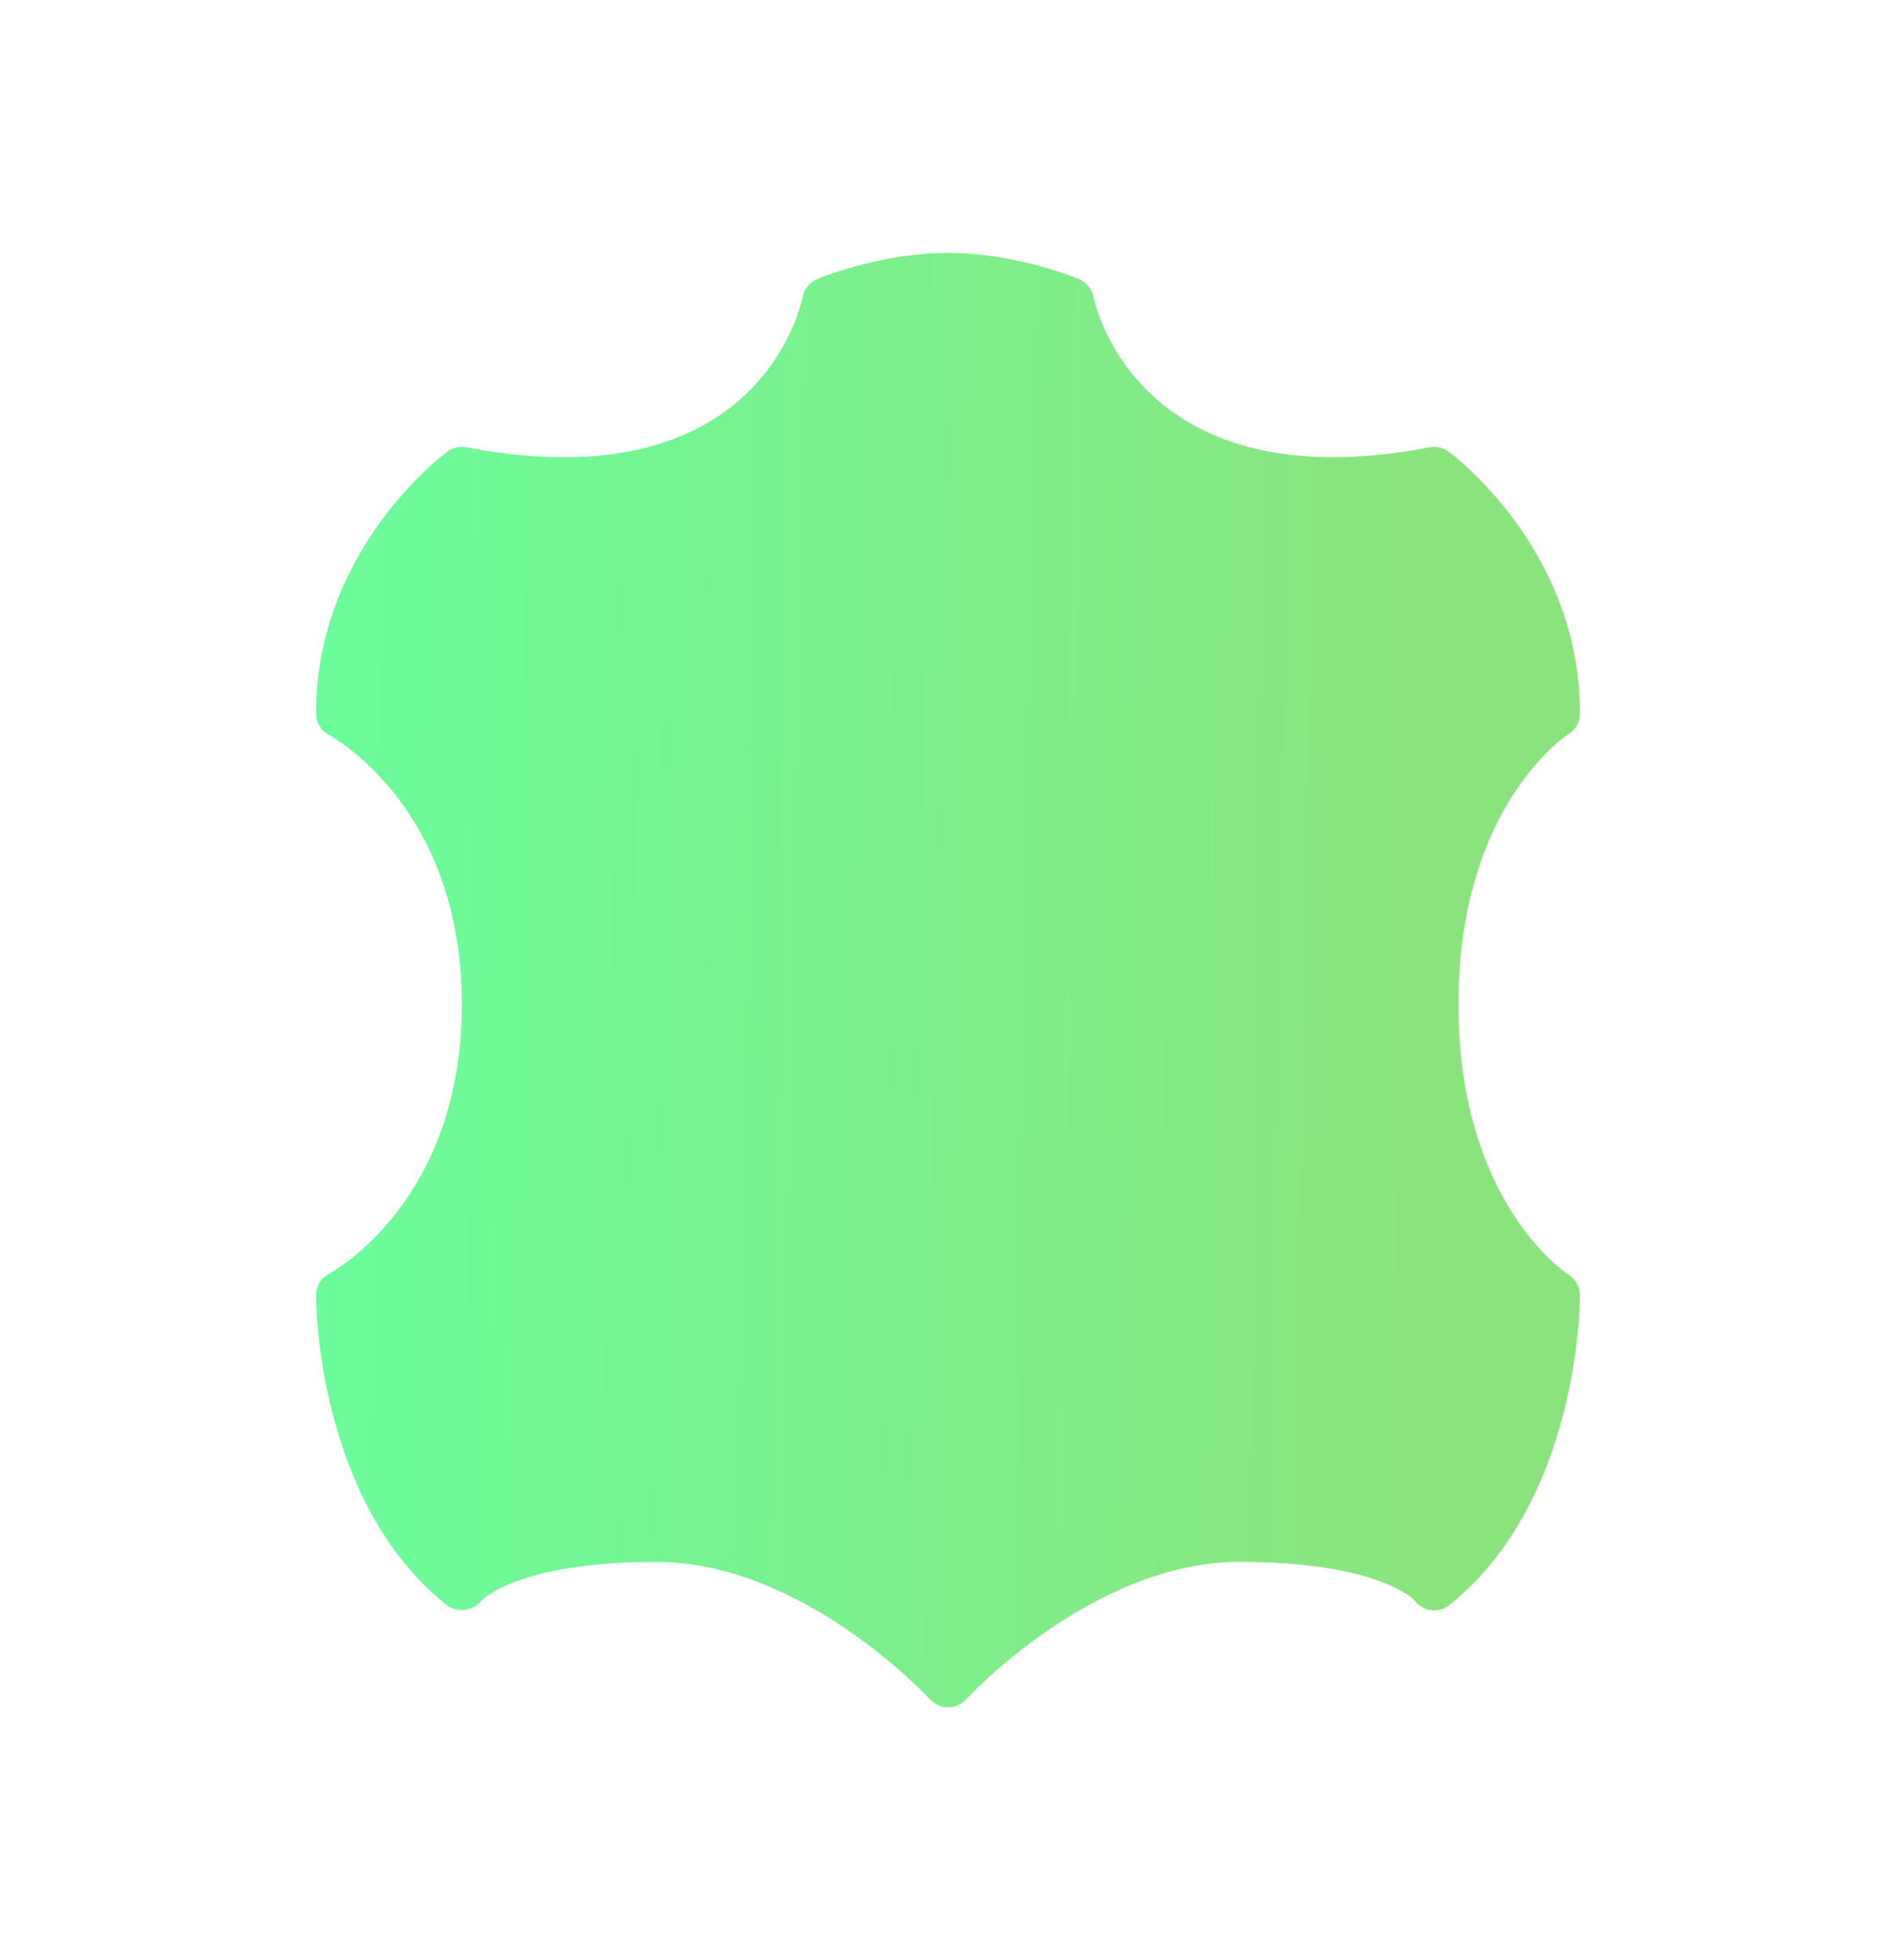 <svg width="30" height="31" viewBox="0 0 30 31" fill="none" xmlns="http://www.w3.org/2000/svg">
<path d="M23.077 15.883C23.077 12.775 24.752 11.652 24.822 11.608C24.876 11.573 24.921 11.525 24.953 11.468C24.984 11.412 25 11.348 25 11.283C25 8.704 23.006 7.205 22.921 7.142C22.878 7.111 22.829 7.088 22.777 7.077C22.726 7.065 22.672 7.064 22.62 7.074C18.015 7.955 17.328 4.826 17.301 4.695C17.289 4.633 17.262 4.575 17.222 4.526C17.182 4.477 17.131 4.438 17.072 4.414C17.033 4.397 16.078 4 15 4C13.922 4 12.967 4.397 12.928 4.414C12.869 4.438 12.818 4.477 12.778 4.526C12.738 4.575 12.711 4.633 12.699 4.695C12.674 4.827 12.01 7.96 7.38 7.074C7.328 7.064 7.274 7.065 7.223 7.077C7.171 7.088 7.122 7.111 7.079 7.142C6.995 7.205 5 8.704 5 11.283C5 11.425 5.079 11.555 5.203 11.621C5.289 11.668 7.308 12.79 7.308 15.884C7.308 18.979 5.289 20.099 5.205 20.145C5.143 20.177 5.091 20.226 5.055 20.286C5.019 20.345 5 20.414 5 20.483C5 20.617 5.023 23.753 7.067 25.383C7.23 25.512 7.477 25.477 7.612 25.319C7.617 25.313 8.163 24.7 10.385 24.7C12.709 24.7 14.695 26.852 14.715 26.875C14.751 26.914 14.795 26.946 14.844 26.967C14.893 26.989 14.946 27 15 27C15.054 27 15.107 26.989 15.156 26.967C15.205 26.946 15.249 26.914 15.285 26.875C15.305 26.852 17.291 24.7 19.615 24.7C21.825 24.7 22.377 25.306 22.378 25.306C22.409 25.348 22.448 25.384 22.492 25.411C22.537 25.438 22.587 25.456 22.639 25.463C22.691 25.47 22.743 25.467 22.794 25.453C22.844 25.439 22.892 25.415 22.932 25.383C24.977 23.754 25 20.618 25 20.483C25 20.419 24.983 20.357 24.952 20.3C24.921 20.244 24.877 20.196 24.823 20.162C24.752 20.116 23.077 18.992 23.077 15.883Z" fill="url(#paint0_linear_54_6112)" fill-opacity="0.72"/>
<defs>
<linearGradient id="paint0_linear_54_6112" x1="3.013" y1="15.5" x2="23.009" y2="15.819" gradientUnits="userSpaceOnUse">
<stop stop-color="#2EFF7B"/>
<stop offset="1" stop-color="#5FD94B"/>
</linearGradient>
</defs>
</svg>
